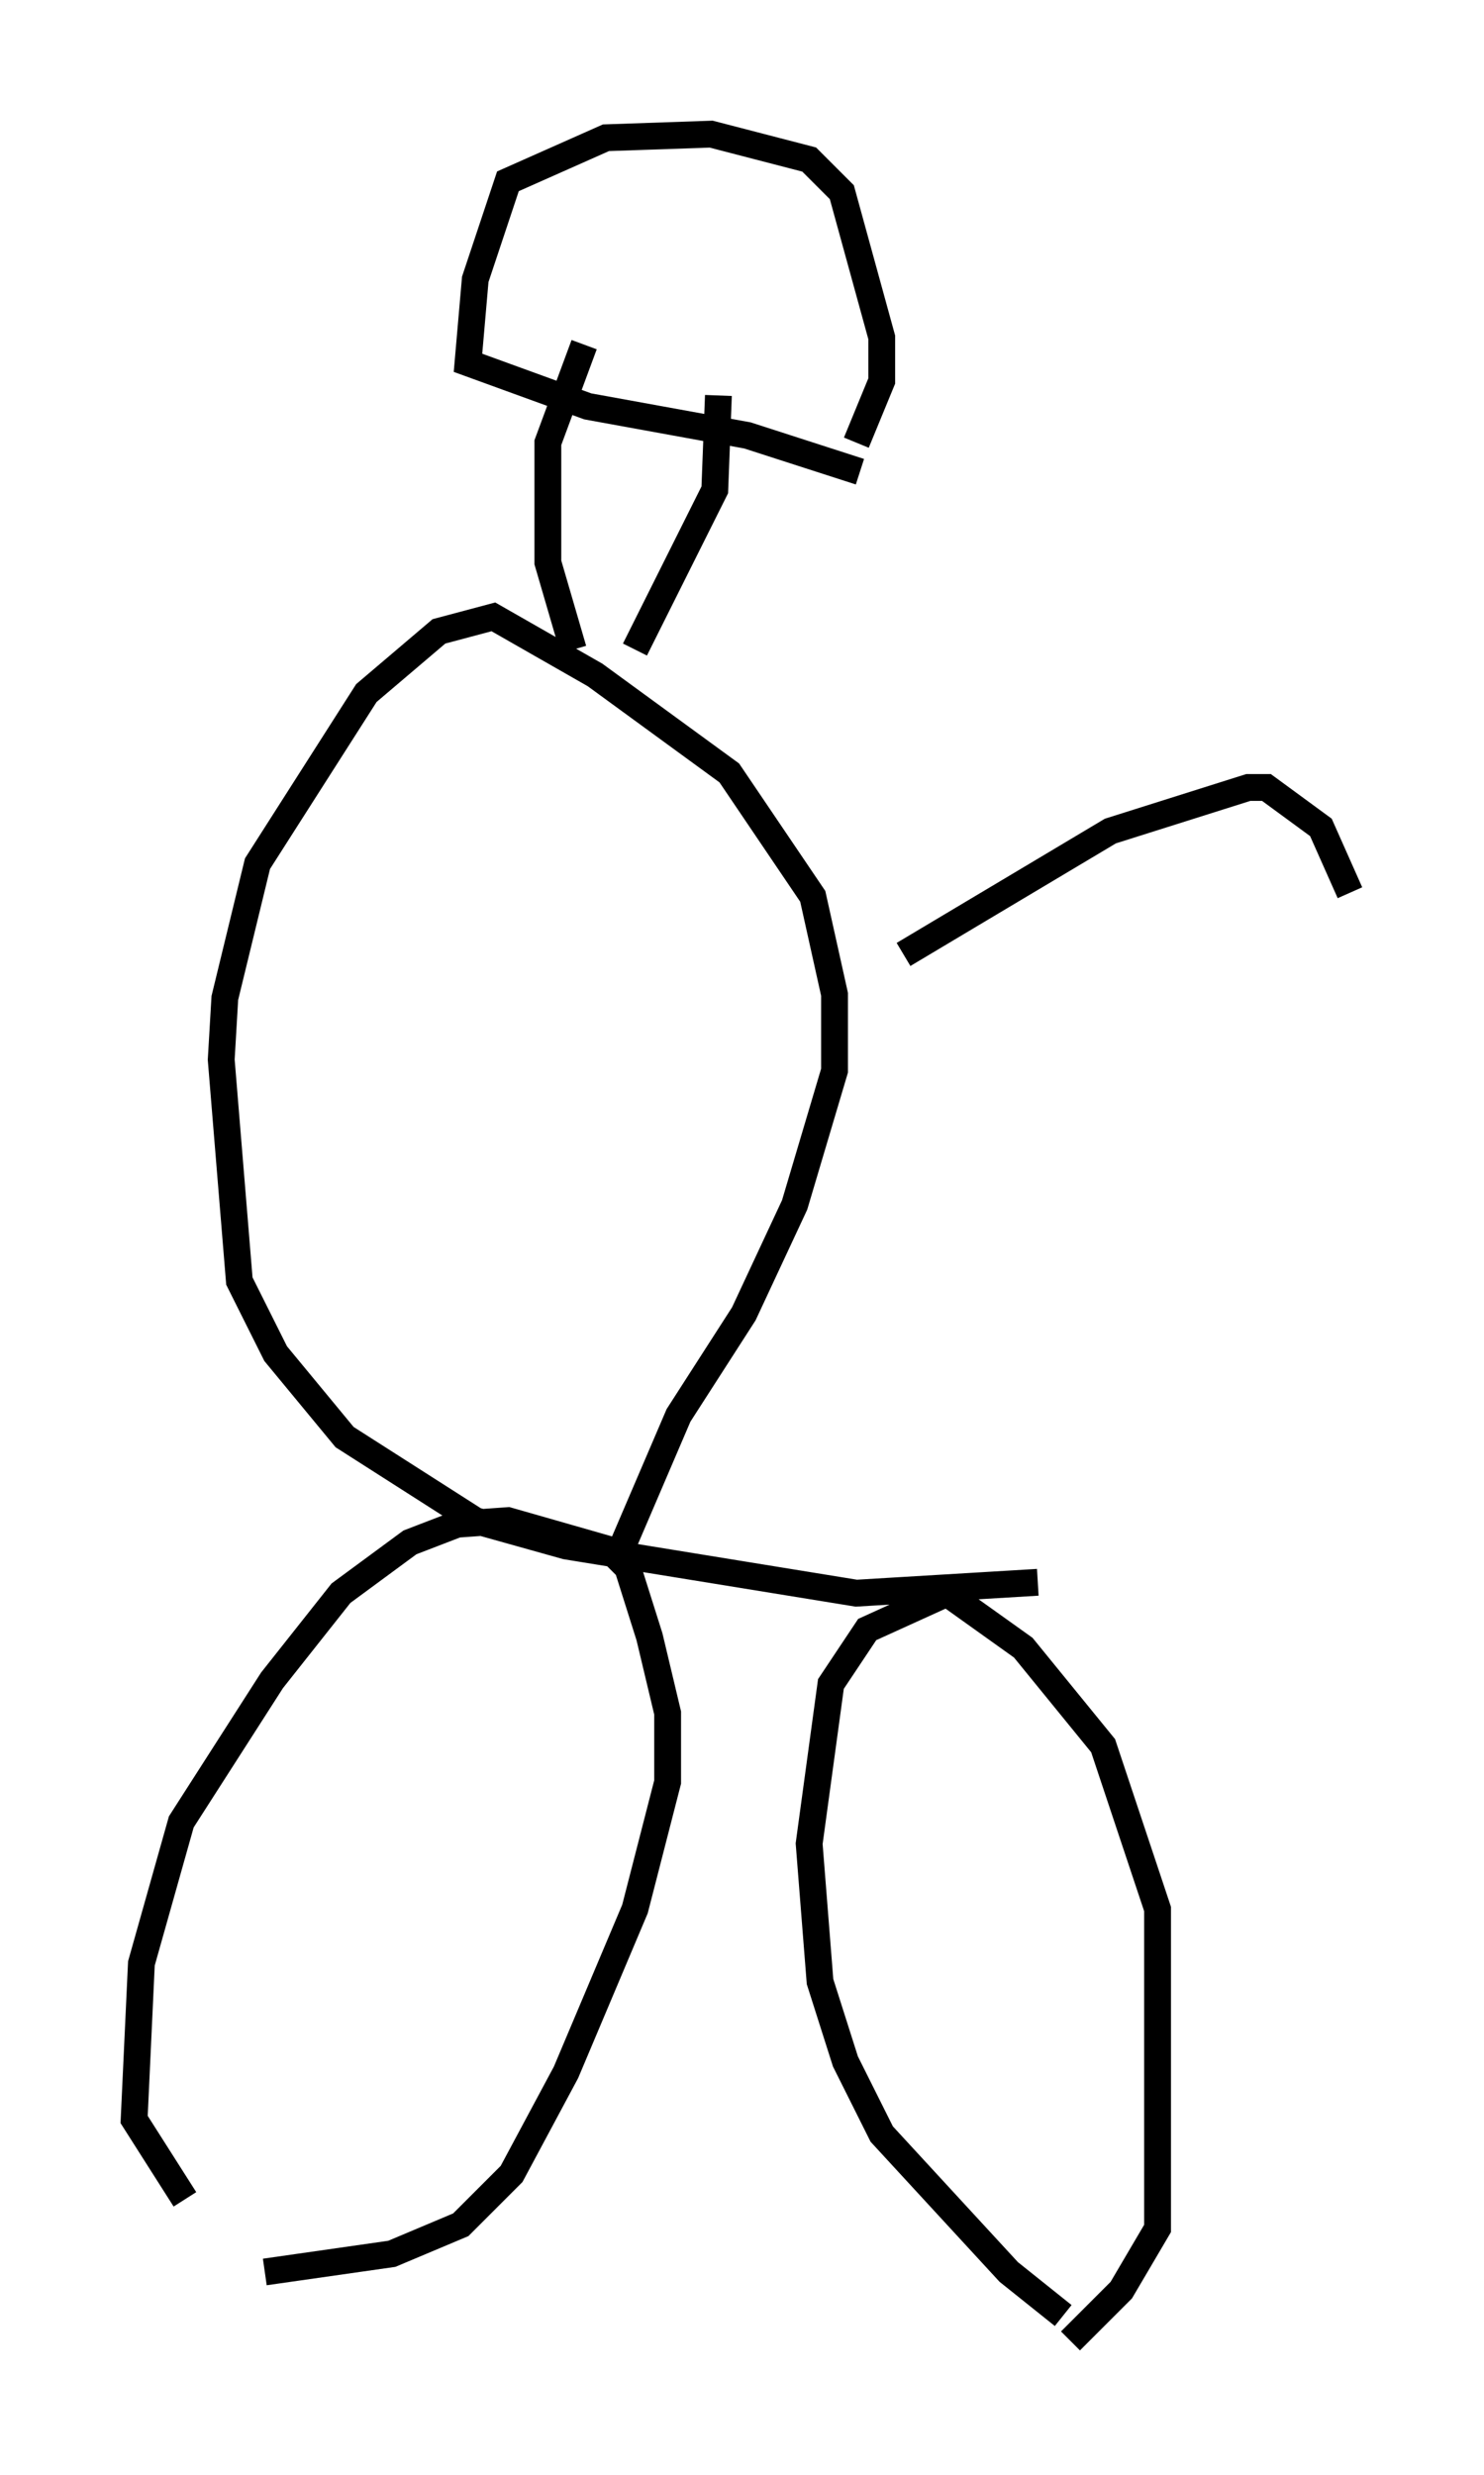 <?xml version="1.0" encoding="utf-8" ?>
<svg baseProfile="full" height="92.272" version="1.1" width="55.331" xmlns="http://www.w3.org/2000/svg" xmlns:ev="http://www.w3.org/2001/xml-events" xmlns:xlink="http://www.w3.org/1999/xlink"><defs /><rect fill="white" height="92.272" width="55.331" x="0" y="0" /><path d="M40.994, 86.19 m-1.353, 0.135 l-2.03, -1.624 -4.736, -5.142 l-1.353, -2.706 -0.947, -2.977 l-0.406, -5.142 0.812, -5.954 l1.353, -2.03 2.977, -1.353 l2.842, 2.03 2.977, 3.654 l2.03, 6.089 0.0, 11.908 l-1.353, 2.3 -1.894, 1.894 m-30.04, -2.571 l4.736, -0.677 2.571, -1.083 l1.894, -1.894 2.03, -3.789 l2.571, -6.089 1.218, -4.736 l0.0, -2.571 -0.677, -2.842 l-0.812, -2.571 -0.677, -0.677 l-3.789, -1.083 -1.894, 0.135 l-1.759, 0.677 -2.571, 1.894 l-2.571, 3.248 -3.383, 5.277 l-1.488, 5.277 -0.271, 5.819 l1.894, 2.977 m31.799, -23.004 l-6.766, 0.406 -10.825, -1.759 l-3.383, -0.947 -4.871, -3.112 l-2.571, -3.112 -1.353, -2.706 l-0.677, -8.254 0.135, -2.3 l1.218, -5.007 4.059, -6.36 l2.706, -2.3 2.03, -0.541 l3.789, 2.165 5.007, 3.654 l3.112, 4.601 0.812, 3.654 l0.0, 2.842 -1.488, 5.007 l-1.894, 4.059 -2.436, 3.789 l-2.436, 5.683 m-1.488, -34.235 l-0.947, -3.248 0.0, -4.465 l1.353, -3.654 m1.894, 11.367 l2.977, -5.954 0.135, -3.518 m5.277, 2.842 l-4.195, -1.353 -5.954, -1.083 l-4.465, -1.624 0.271, -3.112 l1.218, -3.654 3.654, -1.624 l3.924, -0.135 3.654, 0.947 l1.218, 1.218 1.488, 5.413 l0.0, 1.624 -0.947, 2.3 m1.759, 19.08 l7.713, -4.601 5.142, -1.624 l0.677, 0.0 2.03, 1.488 l1.083, 2.436 " fill="none" stroke="black" stroke-width="1" /></svg>